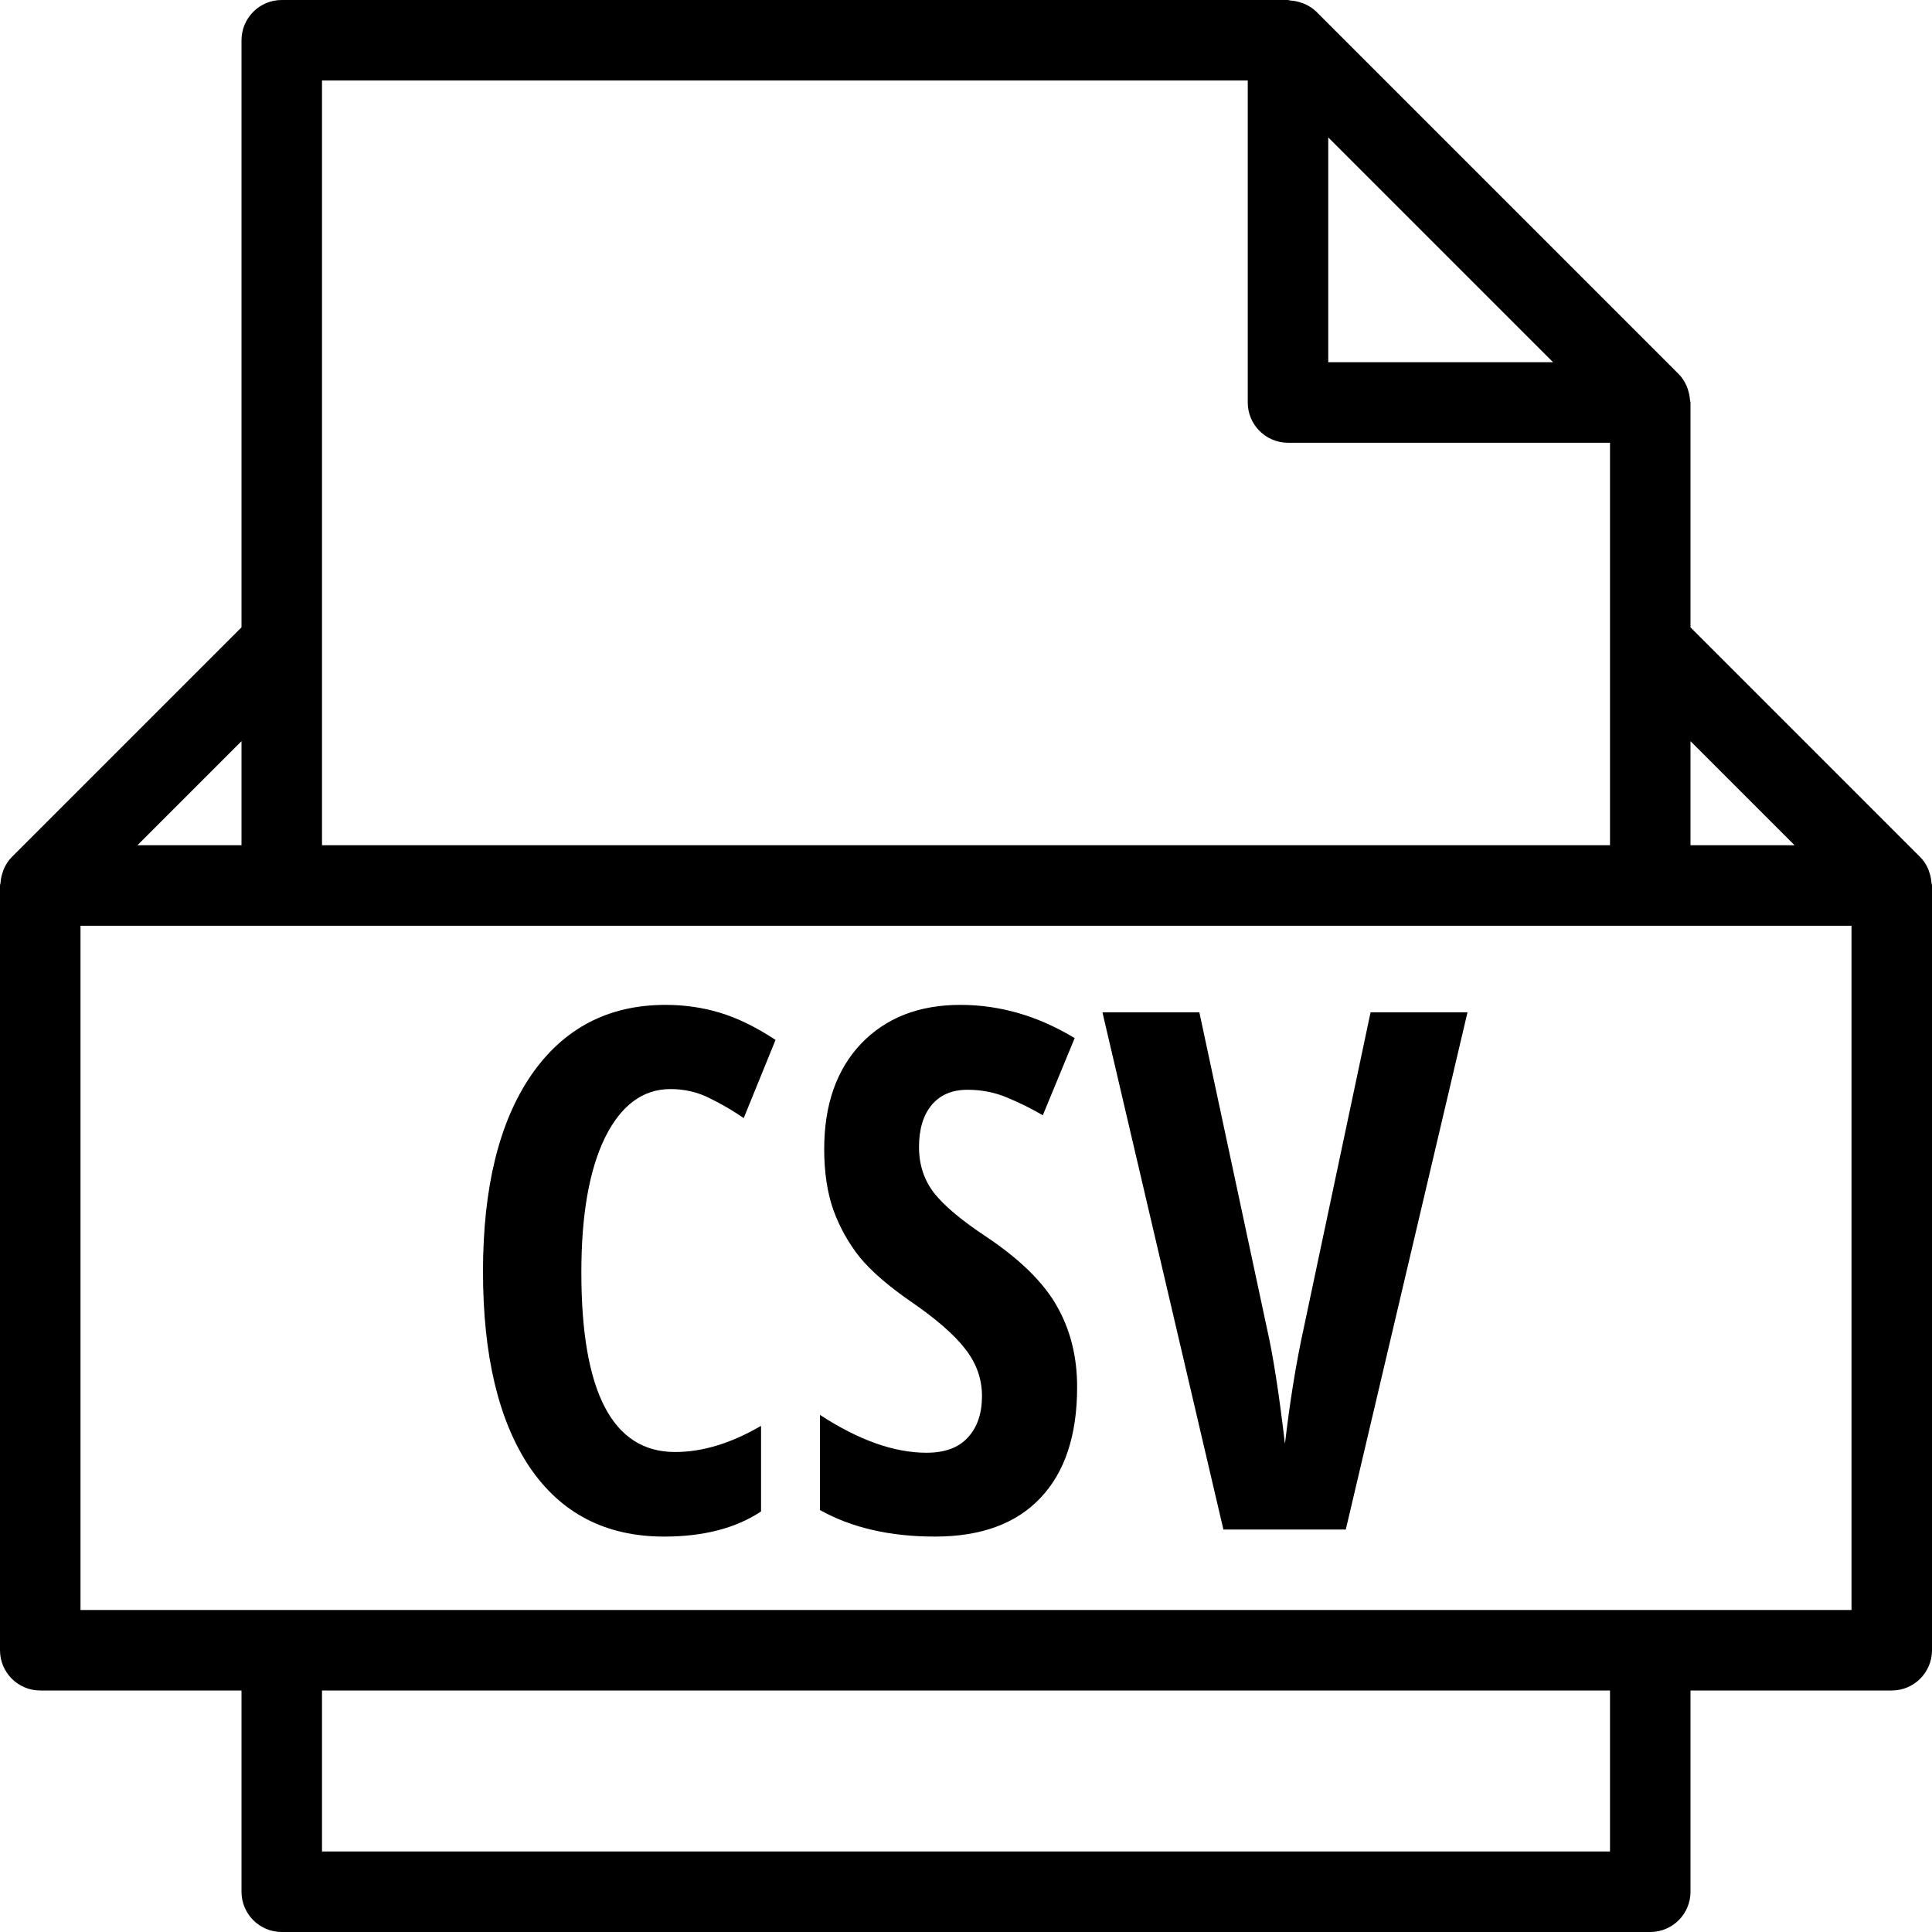 <svg width="96" height="96" viewBox="0 0 96 96" fill="none" xmlns="http://www.w3.org/2000/svg">
	<path d="M95.974 43.876C95.962 43.694 95.928 43.52 95.868 43.348C95.846 43.284 95.83 43.222 95.802 43.16C95.706 42.952 95.584 42.756 95.416 42.59C95.414 42.588 95.414 42.588 95.414 42.588L84 31.172V20C84 19.956 83.978 19.918 83.974 19.874C83.962 19.698 83.928 19.528 83.872 19.36C83.85 19.296 83.834 19.234 83.804 19.172C83.706 18.96 83.584 18.758 83.412 18.586L65.412 0.586C65.24 0.414 65.038 0.29 64.824 0.194C64.764 0.166 64.704 0.15 64.642 0.13C64.472 0.07 64.298 0.036 64.116 0.026C64.078 0.02 64.042 0 64 0H14C12.896 0 12 0.896 12 2V31.172L0.586 42.586C0.586 42.586 0.584 42.588 0.582 42.59C0.414 42.758 0.294 42.954 0.198 43.16C0.17 43.222 0.154 43.284 0.132 43.348C0.072 43.52 0.036 43.694 0.026 43.876C0.022 43.92 0 43.956 0 44V82C0 83.104 0.896 84 2 84H12V94C12 95.104 12.896 96 14 96H82C83.104 96 84 95.104 84 94V84H94C95.104 84 96 83.104 96 82V44C96 43.956 95.978 43.92 95.974 43.876ZM89.172 42H84V36.828L89.172 42ZM77.172 18H66V6.828L77.172 18ZM16 4H62V20C62 21.104 62.896 22 64 22H80V32V42H16V32V4ZM12 36.828V42H6.828L12 36.828ZM80 92H16V84H80V92ZM92 80H4V46H14H82H92V80Z" fill="black" />
	<path d="M33.316 54.115C31.945 54.115 30.861 54.918 30.064 56.523C29.279 58.129 28.887 60.361 28.887 63.221C28.887 69.174 30.439 72.15 33.545 72.15C34.904 72.15 36.328 71.717 37.816 70.85V75.103C36.562 75.936 34.957 76.352 33 76.352C30.105 76.352 27.879 75.203 26.32 72.906C24.773 70.598 24 67.357 24 63.185C24 59.014 24.797 55.762 26.391 53.43C27.996 51.098 30.223 49.932 33.07 49.932C34.008 49.932 34.904 50.06 35.76 50.318C36.627 50.576 37.553 51.027 38.537 51.672L36.955 55.557C36.428 55.193 35.865 54.865 35.268 54.572C34.67 54.268 34.02 54.115 33.316 54.115Z" fill="black" />
	<path d="M53.522 68.916C53.522 71.318 52.913 73.158 51.694 74.436C50.487 75.713 48.741 76.352 46.456 76.352C44.217 76.352 42.313 75.912 40.743 75.033V70.305C42.665 71.559 44.428 72.186 46.034 72.186C46.948 72.186 47.633 71.934 48.09 71.43C48.559 70.926 48.794 70.24 48.794 69.373C48.794 68.518 48.518 67.738 47.967 67.035C47.417 66.32 46.508 65.529 45.243 64.662C44.141 63.9 43.303 63.174 42.729 62.482C42.167 61.779 41.727 60.994 41.411 60.127C41.106 59.26 40.954 58.252 40.954 57.103C40.954 54.9 41.563 53.154 42.782 51.865C44.012 50.576 45.659 49.932 47.721 49.932C49.69 49.932 51.583 50.482 53.399 51.584L51.817 55.416C51.255 55.088 50.663 54.795 50.042 54.537C49.432 54.279 48.776 54.15 48.073 54.15C47.3 54.15 46.702 54.408 46.28 54.924C45.87 55.428 45.665 56.119 45.665 56.998C45.665 57.865 45.911 58.621 46.403 59.266C46.907 59.91 47.78 60.643 49.022 61.463C50.698 62.588 51.864 63.736 52.52 64.908C53.188 66.08 53.522 67.416 53.522 68.916Z" fill="black" />
	<path d="M68.103 50.301H72.919L66.872 76H60.79L54.779 50.301H59.595L62.952 65.998C63.257 67.334 63.556 69.25 63.849 71.746C64.095 69.625 64.406 67.709 64.781 65.998L68.103 50.301Z" fill="black" />
</svg>
	